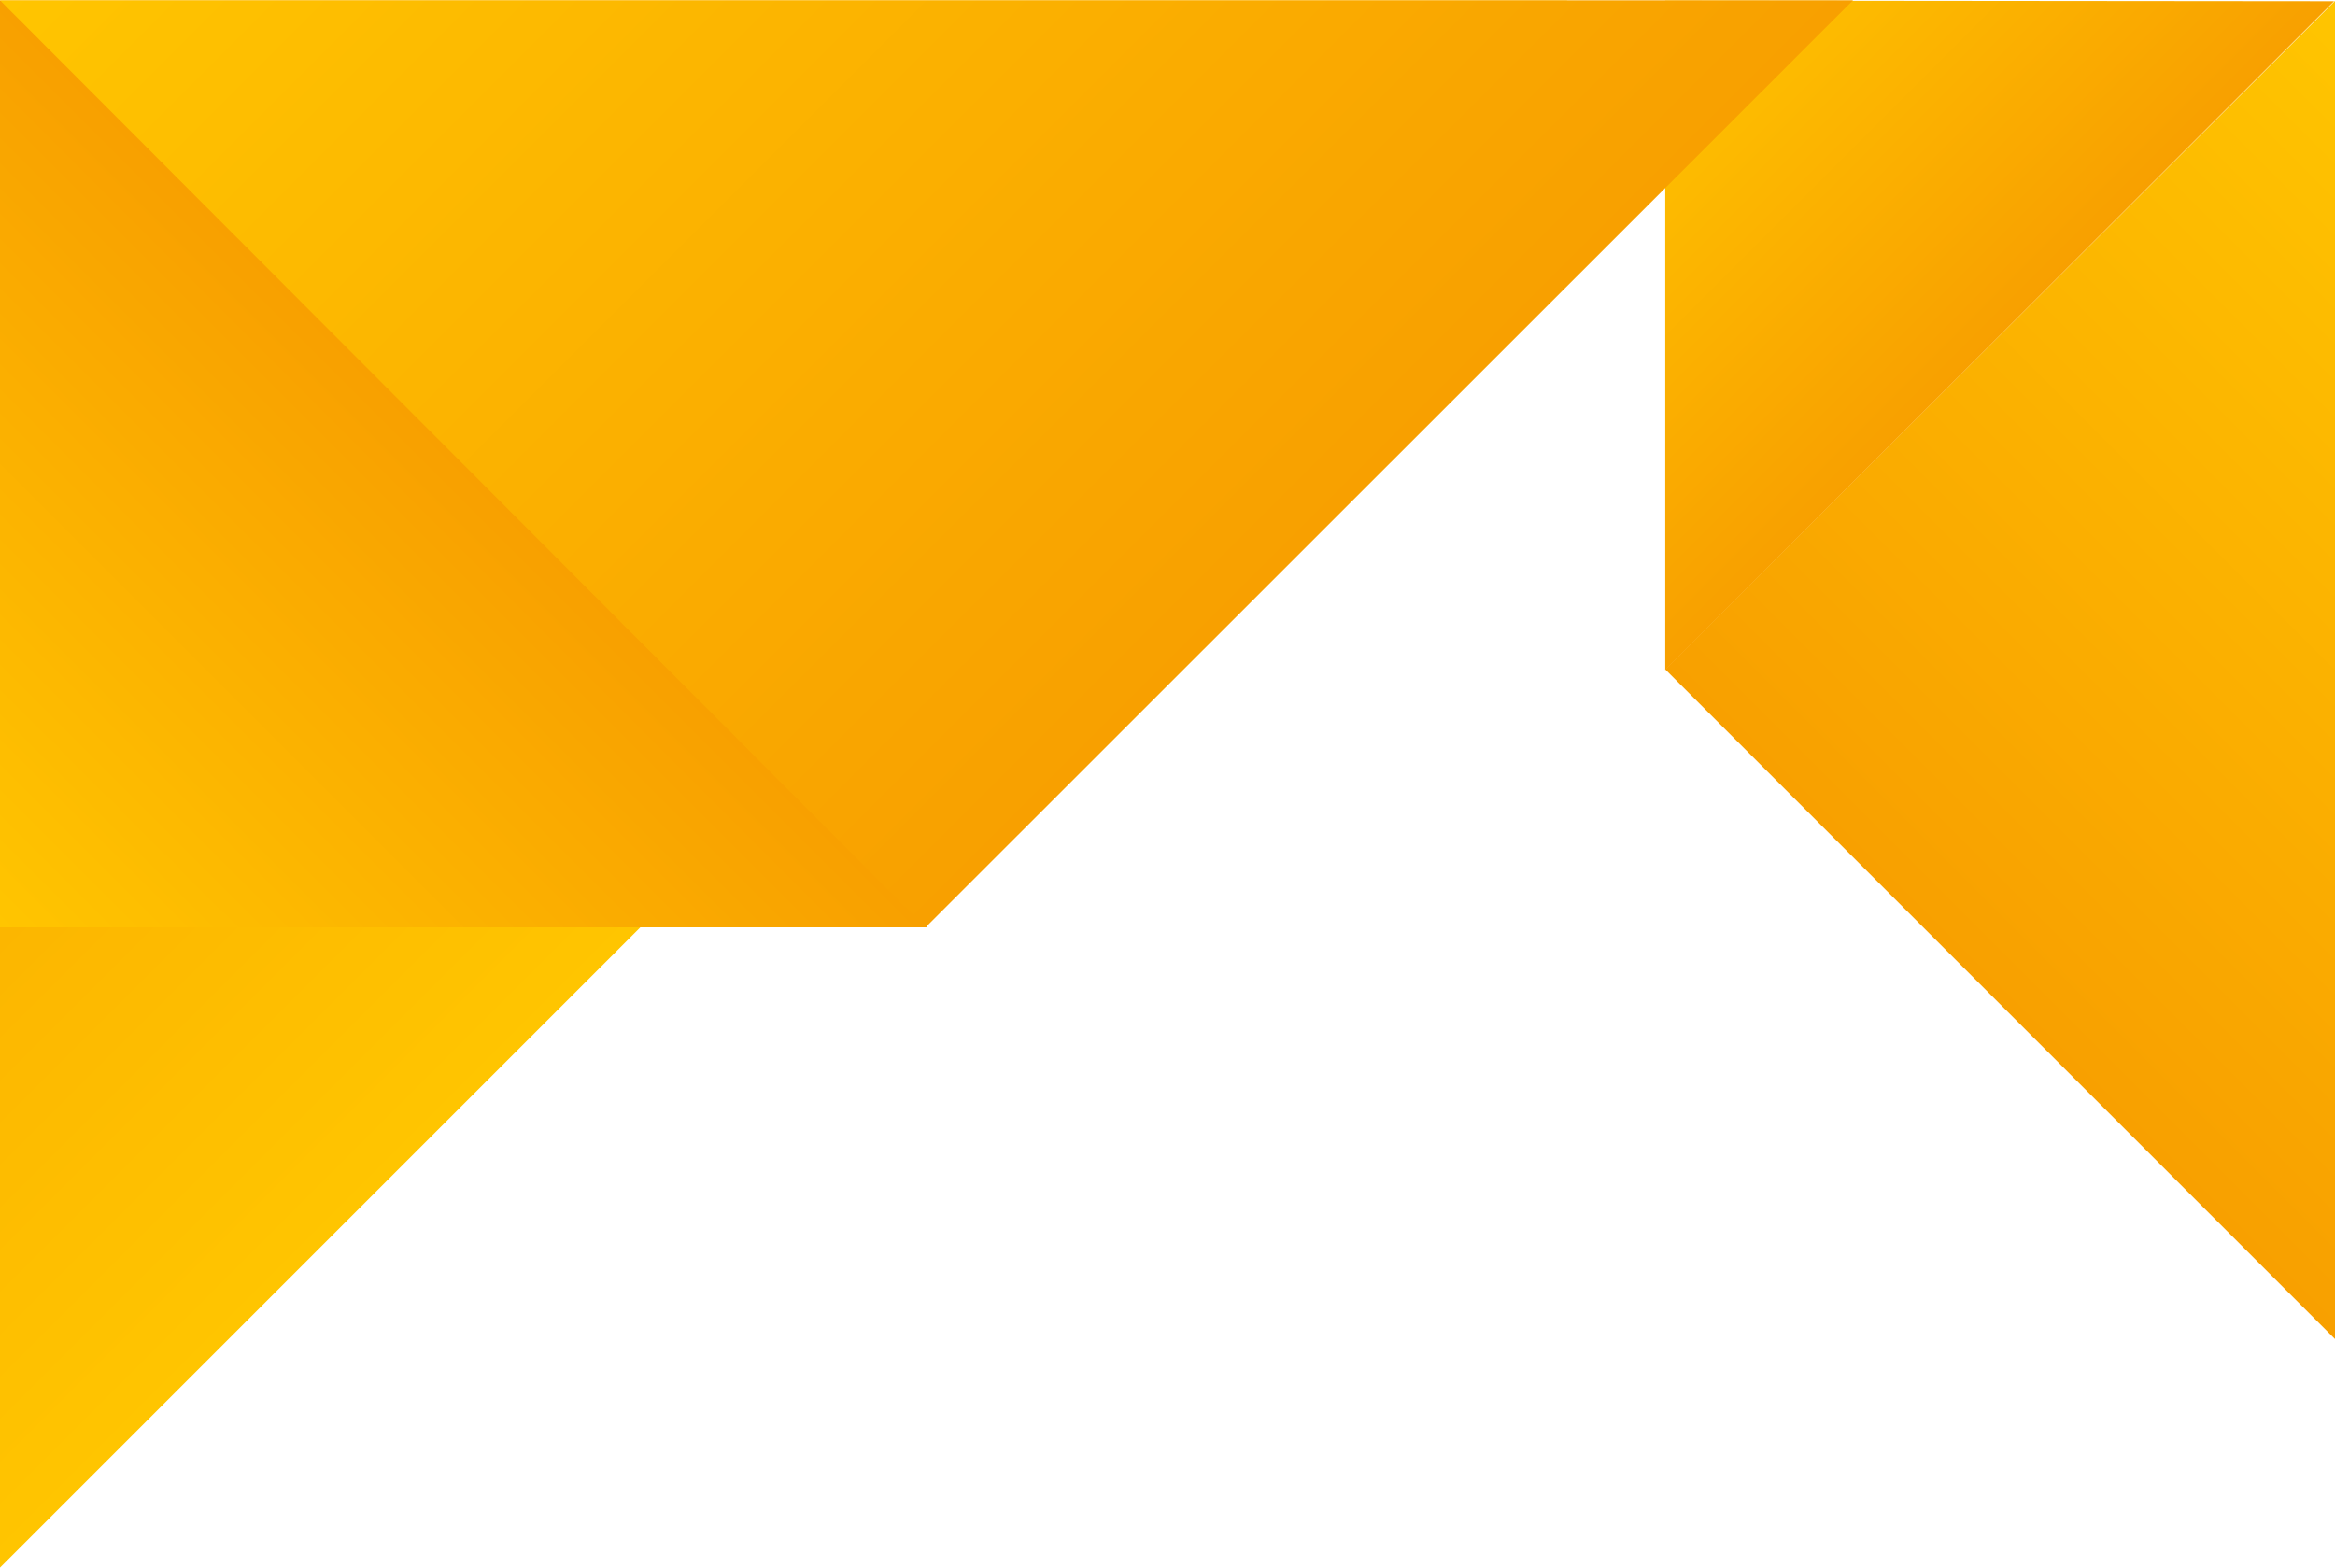 <?xml version="1.0" encoding="utf-8"?>
<!-- Generator: Adobe Illustrator 21.0.2, SVG Export Plug-In . SVG Version: 6.00 Build 0)  -->
<svg version="1.1" id="Lager_1" xmlns="http://www.w3.org/2000/svg" xmlns:xlink="http://www.w3.org/1999/xlink" x="0px" y="0px"
	 viewBox="0 0 754.8 506.8" style="enable-background:new 0 0 754.8 506.8;" xml:space="preserve">
<style type="text/css">
	.st0{fill:url(#SVGID_1_);}
	.st1{fill:url(#SVGID_2_);}
	.st2{fill:url(#SVGID_3_);}
	.st3{fill:url(#SVGID_4_);}
	.st4{fill:url(#SVGID_5_);}
</style>
<title>bg-1</title>
<linearGradient id="SVGID_1_" gradientUnits="userSpaceOnUse" x1="-1.706030e-08" y1="669.85" x2="253.305" y2="923.155" gradientTransform="matrix(1 0 0 1 0 -669.65)">
	<stop  offset="0" style="stop-color:#F8A000"/>
	<stop  offset="1" style="stop-color:#FFC500"/>
</linearGradient>
<polygon class="st0" points="506.6,0.2 0,0.2 0,506.8 "/>
<linearGradient id="SVGID_2_" gradientUnits="userSpaceOnUse" x1="3286.597" y1="633.612" x2="3436.462" y2="783.478" gradientTransform="matrix(-1 0 0 1 3436.46 -483.69)">
	<stop  offset="0" style="stop-color:#F8A000"/>
	<stop  offset="1" style="stop-color:#FFC500"/>
</linearGradient>
<polygon class="st1" points="0,299.8 299.7,299.8 0,0.1 "/>
<linearGradient id="SVGID_3_" gradientUnits="userSpaceOnUse" x1="-3149.769" y1="9817.221" x2="-3041.495" y2="9925.495" gradientTransform="matrix(0 -1 -1 0 10463.76 -3041.24)">
	<stop  offset="0" style="stop-color:#F8A000"/>
	<stop  offset="1" style="stop-color:#FFC500"/>
</linearGradient>
<polygon class="st2" points="754.6,0.3 538.3,216.6 538.3,0.2 754.6,0.4 "/>
<linearGradient id="SVGID_4_" gradientUnits="userSpaceOnUse" x1="7553.612" y1="7154.242" x2="7853.092" y2="7453.732" gradientTransform="matrix(6.123234e-17 -1 -1 -6.123234e-17 7603.34 7703.54)">
	<stop  offset="0" style="stop-color:#F8A000"/>
	<stop  offset="1" style="stop-color:#FFC500"/>
</linearGradient>
<polygon class="st3" points="0,0.1 299.2,299.8 599,0.1 "/>
<linearGradient id="SVGID_5_" gradientUnits="userSpaceOnUse" x1="-1944.188" y1="-162.045" x2="-1727.877" y2="54.277" gradientTransform="matrix(1 0 0 -1 2590.75 162.65)">
	<stop  offset="0" style="stop-color:#F8A000"/>
	<stop  offset="1" style="stop-color:#FFC500"/>
</linearGradient>
<polygon class="st4" points="754.8,432.9 538.3,216.4 754.8,0.3 "/>
</svg>
